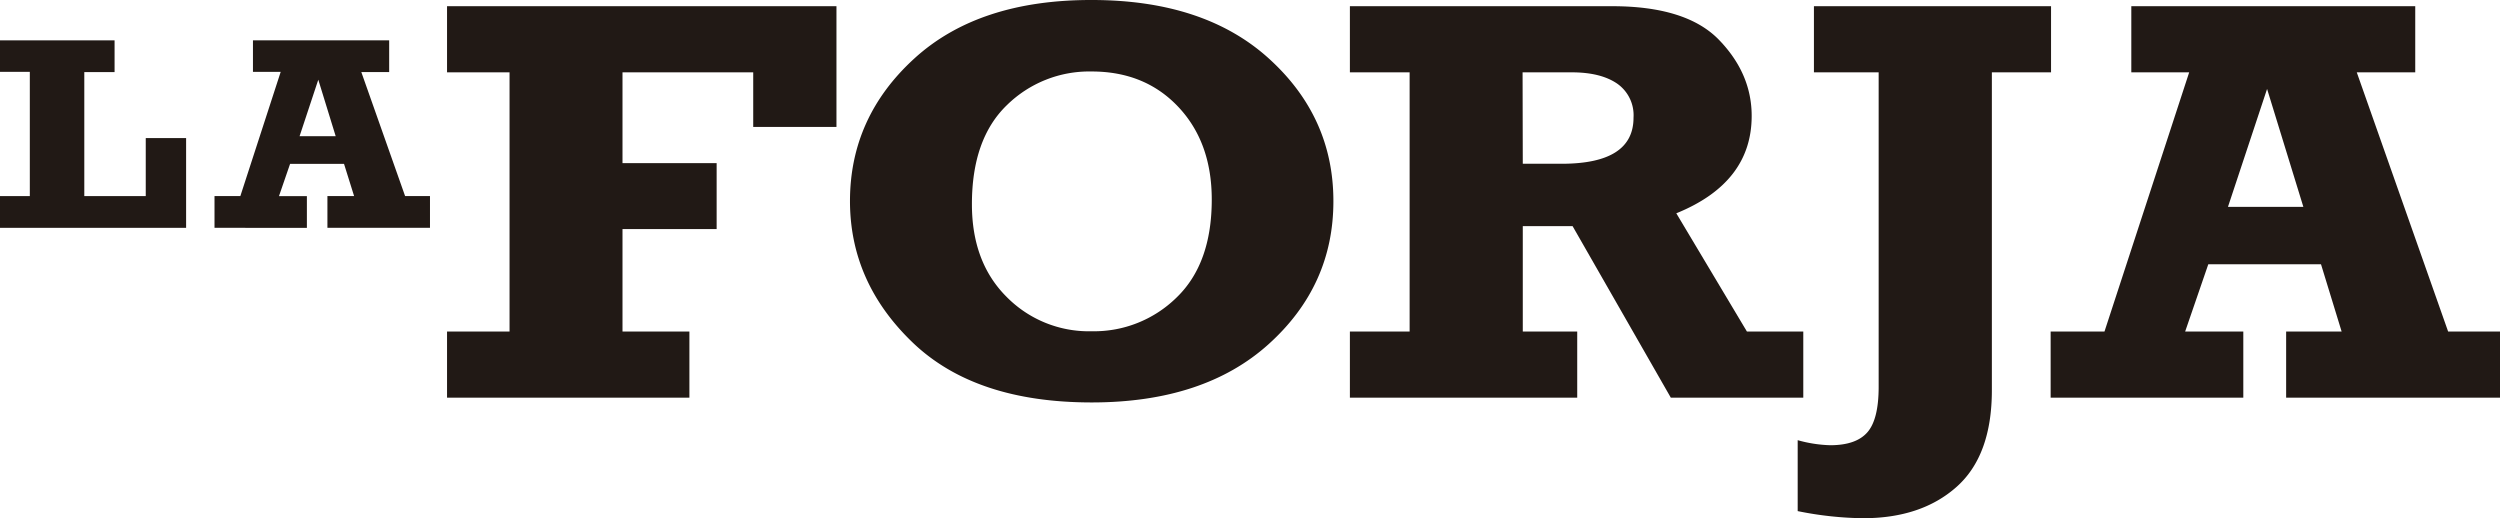 <svg xmlns="http://www.w3.org/2000/svg" viewBox="0 0 495.54 102.7"><defs><style>.a{fill:#211915;}</style></defs><title>Sin título-1</title><path class="a" d="M88.61,78.82V65.72H101V14.34H88.61V1.23H165.8V25.16H149.3V14.34H123.39v18h18.66V45.41H123.39V65.72h13.26v13.1Z"/><path class="a" d="M216.39,0q22.32,0,35.12,11.6T264.3,39.89q0,16.74-12.82,28.31T216.39,79.77q-23.12,0-35.51-11.9t-12.4-28q0-16.62,12.74-28.26T216.39,0Zm0,14.17a23.3,23.3,0,0,0-16.83,6.69q-6.92,6.7-6.91,19.64,0,11.45,6.82,18.29a22.88,22.88,0,0,0,16.92,6.87,23.35,23.35,0,0,0,16.86-6.72q6.94-6.72,6.94-19.39,0-11.32-6.62-18.35T216.39,14.17Z"/><path class="a" d="M357.44,65.72v13.1H331.18l-19.47-34h-9.87V65.72h10.79v13.1H267.57V65.72h11.84V14.34H267.57V1.23h52c9.78,0,16.85,2.22,21.16,6.67s6.48,9.47,6.48,15.08q0,13.23-14.94,19.3l14,23.44Zm-55.6-33.26h7.69q14.27,0,14.26-9.14a7.63,7.63,0,0,0-3.25-6.75c-2.18-1.49-5.16-2.23-9-2.23h-9.74Z"/><path class="a" d="M356.33,101.31V87.25a26.24,26.24,0,0,0,6.44,1c3.44,0,5.89-.86,7.38-2.57s2.23-4.72,2.23-9V14.34H359.55V1.23h47V14.34H394.82v63q0,12.95-7,19.17t-18.57,6.21A68.74,68.74,0,0,1,356.33,101.31Z"/><path class="a" d="M495.54,65.72v13.1H453.15V65.72h11l-4.09-13.34H437.72l-4.59,13.34h11.53v13.1H406.47V65.72h10.67l16.79-51.38H422.46V1.23h56.28V14.34H467.15l18.11,51.38ZM456.56,41l-7.19-23.37L441.62,41Z"/><path class="a" d="M0,45.16V38.87H5.91V14.24H0V8H22.71v6.29h-6V38.87H28.89V27.37h8V45.16Z"/><path class="a" d="M85.23,38.87v6.29H64.9V38.87h5.29l-2-6.39H57.5l-2.2,6.39h5.53v6.29H42.52V38.87h5.12l8-24.63h-5.5V8h27v6.29H71.62L80.3,38.87ZM66.54,27l-3.45-11.2L59.38,27Z"/></svg>